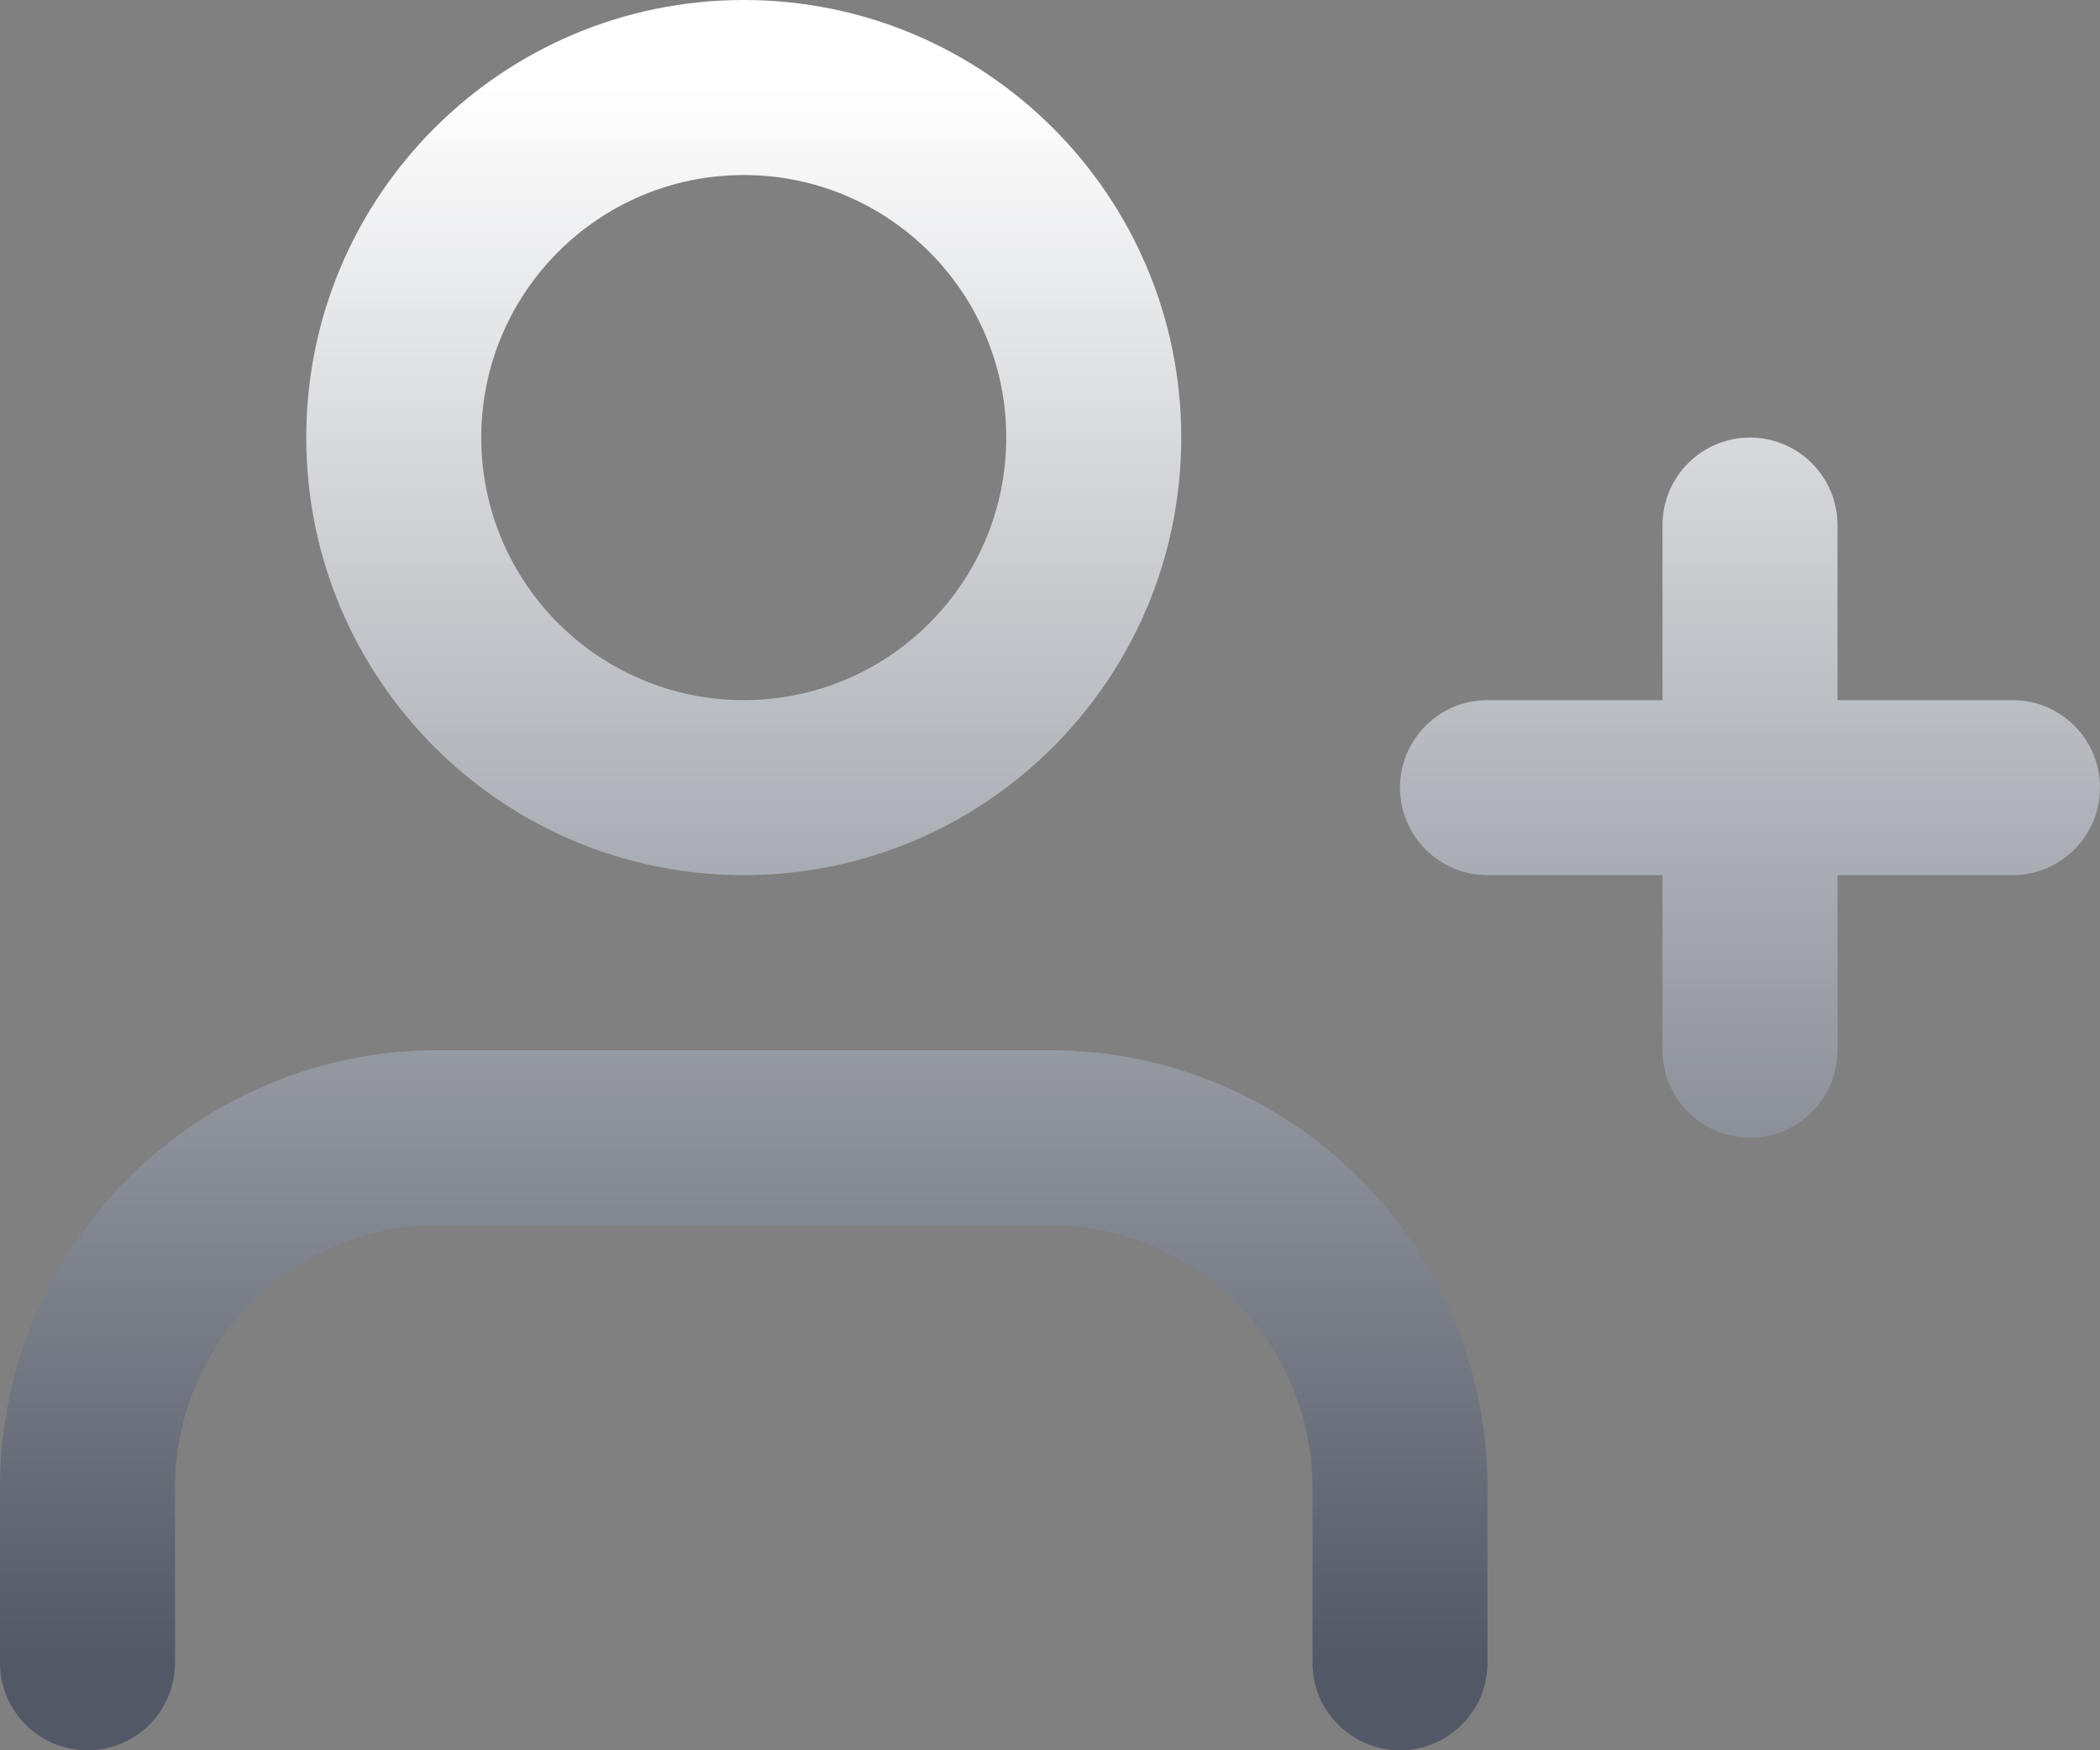<svg width="36" height="30" viewBox="0 0 36 30" fill="none" xmlns="http://www.w3.org/2000/svg">
<rect x="0" y="0" width="36" height="30" fill="#808080" stroke="none"/>
<path d="M22.5 28.5V25.5C22.5 24.306 22.026 23.162 21.182 22.318C20.39 21.527 19.335 21.061 18.223 21.006L18 21H7.5C6.307 21 5.162 21.474 4.318 22.318C3.474 23.162 3 24.306 3 25.5V28.5C3 29.328 2.328 30 1.5 30C0.672 30 0 29.328 0 28.5V25.5C0 23.511 0.79 21.603 2.196 20.196C3.603 18.79 5.511 18 7.5 18H18C19.989 18 21.897 18.79 23.304 20.196C24.71 21.603 25.5 23.511 25.5 25.5V28.5C25.5 29.328 24.828 30 24 30C23.172 30 22.5 29.328 22.5 28.5ZM28.5 18V15H25.5C24.672 15 24 14.328 24 13.5C24 12.672 24.672 12 25.5 12H28.5V9C28.5 8.172 29.172 7.5 30 7.5C30.828 7.5 31.5 8.172 31.5 9V12H34.5C35.328 12 36 12.672 36 13.5C36 14.328 35.328 15 34.5 15H31.5V18C31.5 18.828 30.828 19.5 30 19.5C29.172 19.5 28.5 18.828 28.5 18ZM17.25 7.5C17.25 5.015 15.235 3 12.75 3C10.265 3 8.25 5.015 8.25 7.5C8.25 9.985 10.265 12 12.75 12C15.235 12 17.25 9.985 17.25 7.5ZM20.25 7.5C20.25 11.642 16.892 15 12.75 15C8.608 15 5.25 11.642 5.25 7.5C5.25 3.358 8.608 0 12.75 0C16.892 0 20.25 3.358 20.25 7.5Z" fill="url(#paint0_linear_4880_20561)"/>
<defs>
<linearGradient id="paint0_linear_4880_20561" x1="18.611" y1="1.497" x2="18.611" y2="28.5" gradientUnits="userSpaceOnUse">
<stop stop-color="white"/>
<stop offset="1" stop-color="#525866"/>
</linearGradient>
</defs>
</svg>
